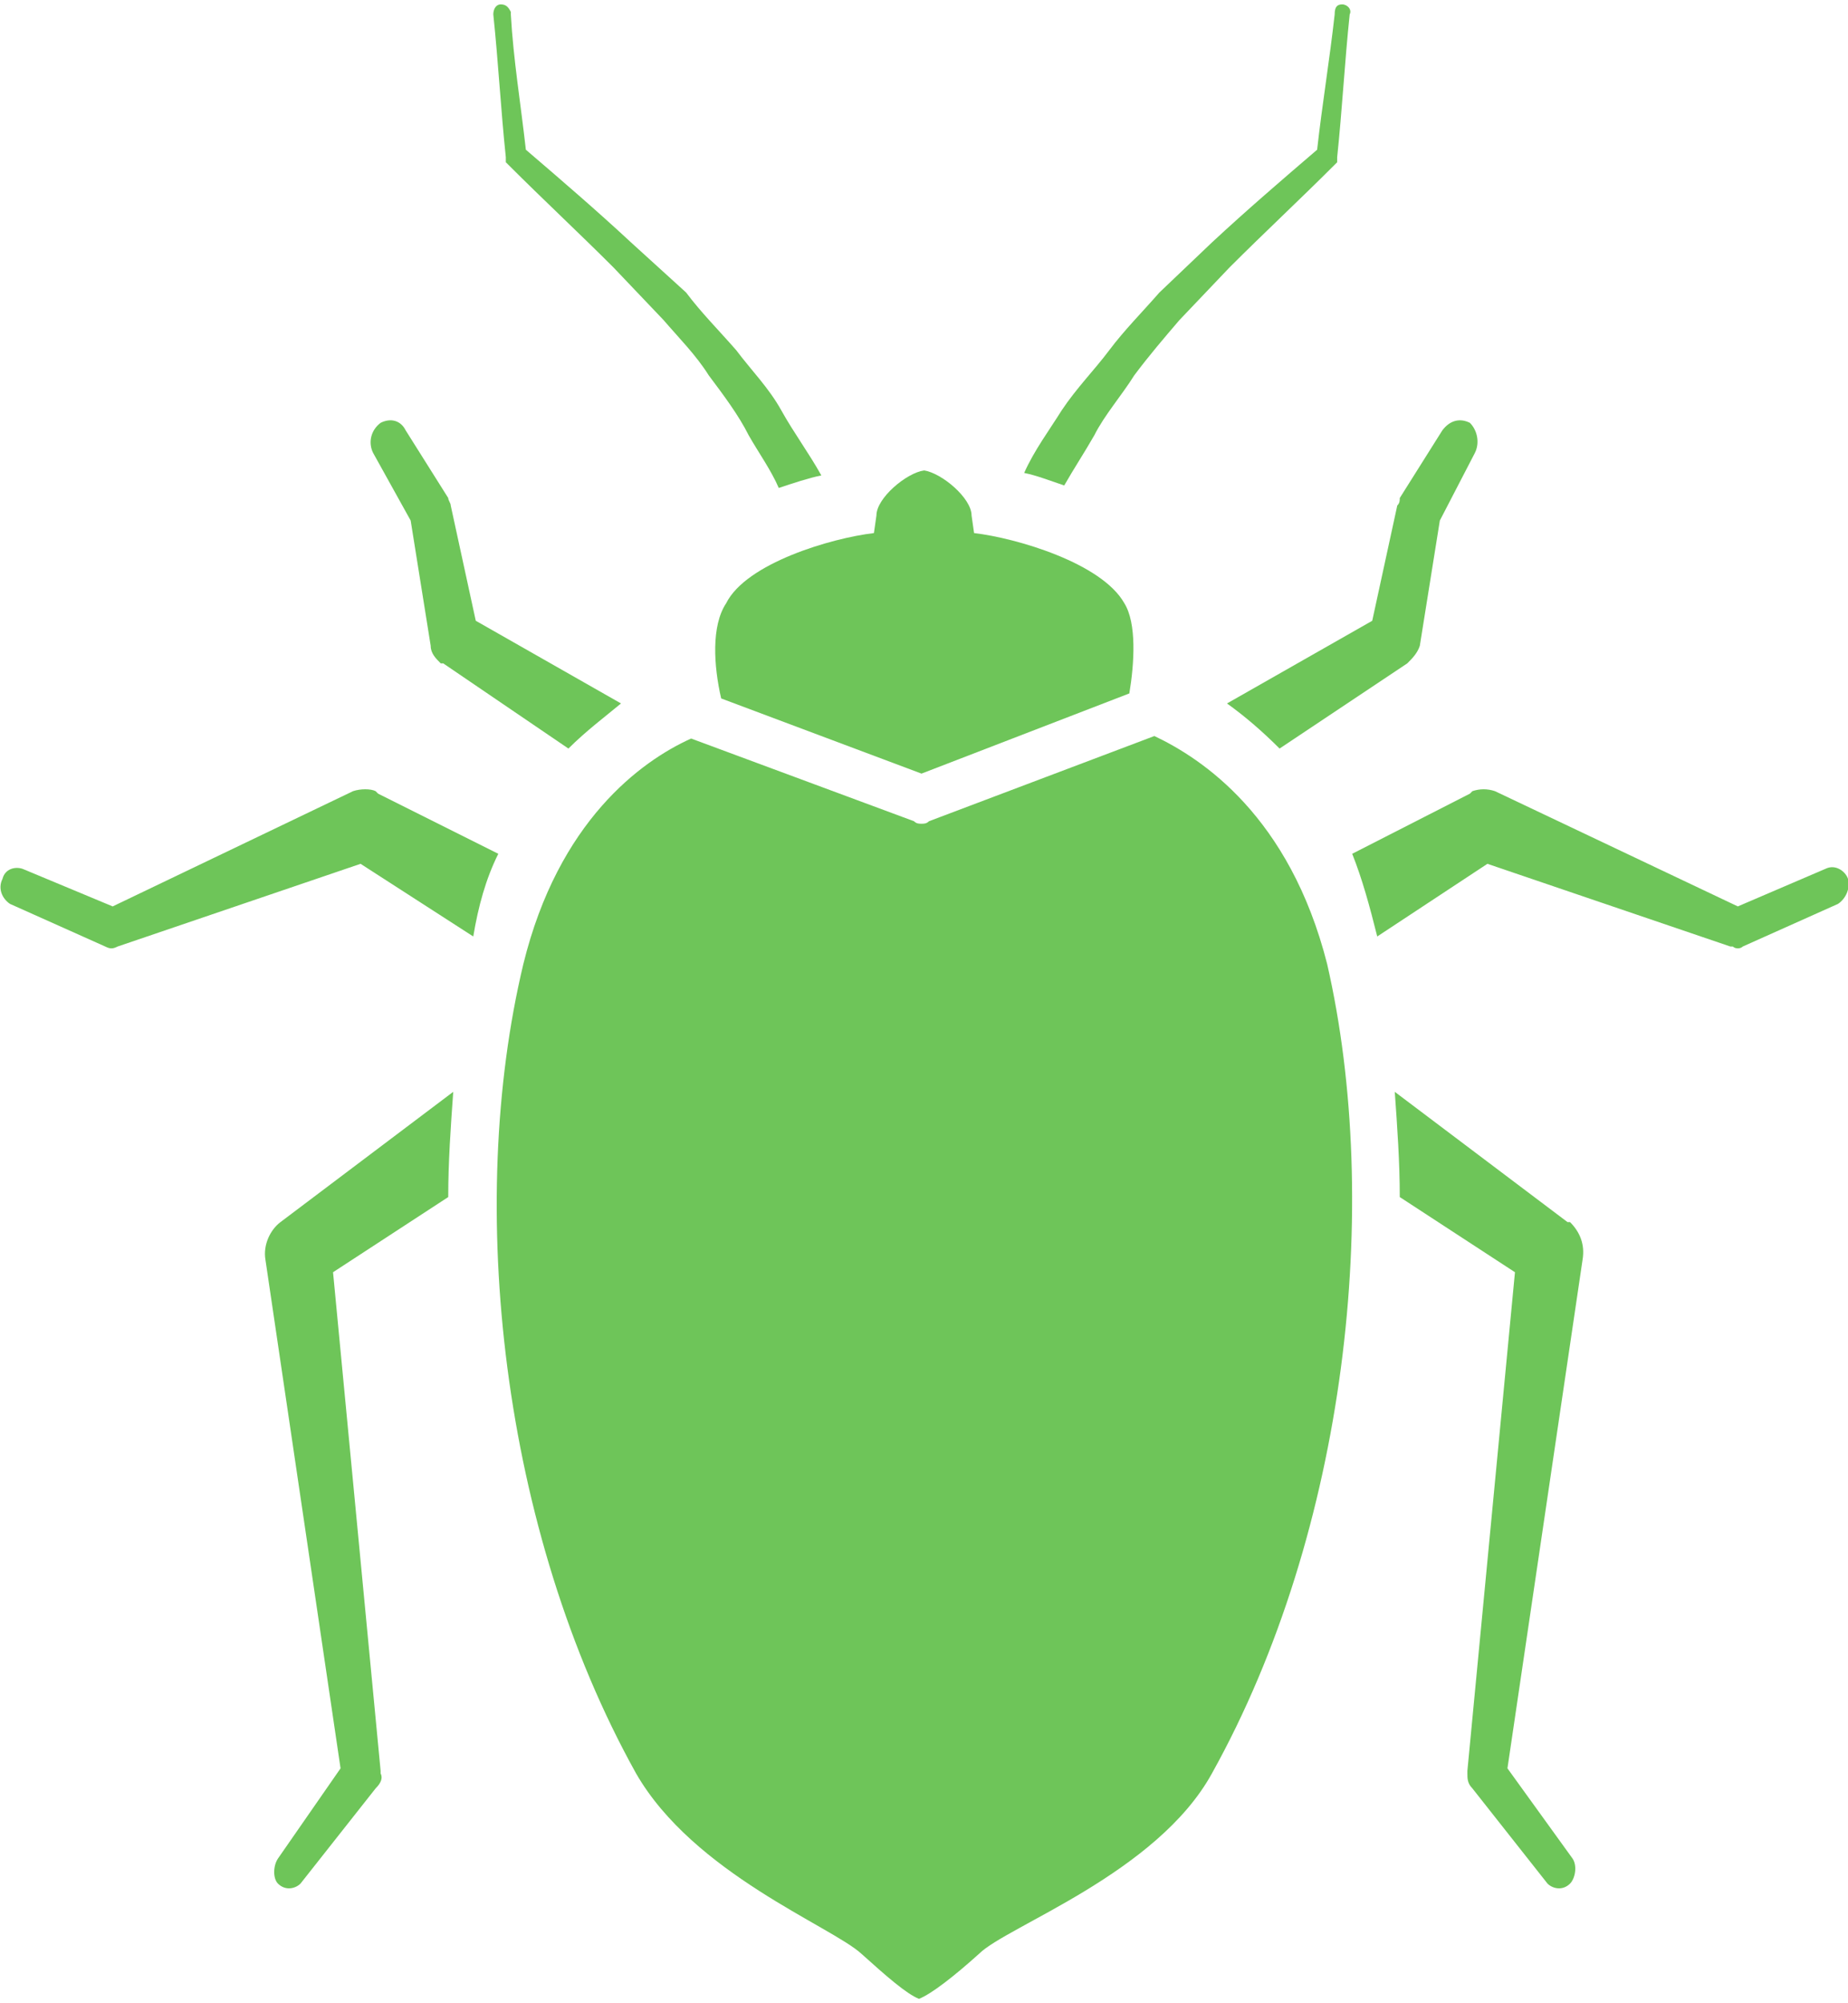 <?xml version="1.0" encoding="UTF-8" standalone="no"?>
<!-- Creator: CorelDRAW X8 -->

<svg
   xmlns:dc="http://purl.org/dc/elements/1.1/"
   xmlns:cc="http://creativecommons.org/ns#"
   xmlns:rdf="http://www.w3.org/1999/02/22-rdf-syntax-ns#"
   xmlns:svg="http://www.w3.org/2000/svg"
   xmlns="http://www.w3.org/2000/svg"
   xmlns:sodipodi="http://sodipodi.sourceforge.net/DTD/sodipodi-0.dtd"
   xmlns:inkscape="http://www.inkscape.org/namespaces/inkscape"
   xml:space="preserve"
   width="12px"
   height="13px"
   version="1.1"
   shape-rendering="geometricPrecision"
   text-rendering="geometricPrecision"
   image-rendering="optimizeQuality"
   fill-rule="evenodd"
   clip-rule="evenodd"
   viewBox="0 0 738 796"
   id="svg2"
   inkscape:version="0.91 r13725"
   sodipodi:docname="green-klop.svg"><defs
     id="defs29" /><sodipodi:namedview
     pagecolor="#ffffff"
     bordercolor="#666666"
     borderopacity="1"
     objecttolerance="10"
     gridtolerance="10"
     guidetolerance="10"
     inkscape:pageopacity="0"
     inkscape:pageshadow="2"
     inkscape:window-width="681"
     inkscape:window-height="480"
     id="namedview27"
     showgrid="false"
     inkscape:zoom="18.153846"
     inkscape:cx="6"
     inkscape:cy="6.5"
     inkscape:window-x="0"
     inkscape:window-y="0"
     inkscape:window-maximized="0"
     inkscape:current-layer="svg2" /><g
     id="Слой_x0020_1"
     style="fill:#6ec559;fill-opacity:1"><g
       id="_1635236752"
       style="fill:#6ec559;fill-opacity:1"><path
         fill="white"
         fill-rule="nonzero"
         d="M425 192c4,-7 8,-13 12,-20 4,-8 11,-16 16,-24 6,-8 12,-15 18,-22l20 -21c14,-14 28,-27 42,-41l1 -1 0 -2c2,-19 3,-38 5,-57 0,0 0,0 0,0 1,-2 -1,-4 -3,-4 -2,0 -3,1 -3,4 -2,18 -5,36 -7,54 -14,12 -28,24 -42,37l-21 20c-7,8 -14,15 -20,23 -6,8 -13,15 -19,24 -5,8 -11,16 -15,25 5,1 10,3 16,5z"
         id="path7"
         style="fill:#6ec559;fill-opacity:1" /><path
         fill="white"
         fill-rule="nonzero"
         d="M202 63l1 1c14,14 28,27 42,41l20 21c6,7 13,14 18,22 6,8 12,16 16,24 4,7 9,14 12,21 6,-2 12,-4 17,-5 -5,-9 -11,-17 -16,-26 -5,-9 -12,-16 -18,-24 -7,-8 -14,-15 -20,-23l-22 -20c-14,-13 -28,-25 -42,-37 -2,-18 -5,-36 -6,-54 0,-1 0,-1 0,-1 -1,-2 -2,-3 -4,-3 -2,0 -3,2 -3,4 2,19 3,38 5,57l0 2z"
         id="path9"
         style="fill:#6ec559;fill-opacity:1" /><path
         fill="white"
         fill-rule="nonzero"
         d="M164 206l8 50c0,3 2,5 4,7l1 0 50 34c7,-7 15,-13 21,-18l-58 -33 -10 -46 0 0c0,-1 -1,-2 -1,-3l-17 -27c-2,-4 -6,-5 -10,-3 -4,3 -5,8 -3,12l15 27z"
         id="path11"
         style="fill:#6ec559;fill-opacity:1" /><path
         fill="white"
         fill-rule="nonzero"
         d="M511 297l51 -34 0 0c2,-2 4,-4 5,-7l8 -50 14 -27c2,-4 1,-9 -2,-12 -4,-2 -8,-1 -11,3l-17 27c0,1 0,2 -1,3l0 0 -10 46 -58 33c7,5 14,11 21,18z"
         id="path13"
         style="fill:#6ec559;fill-opacity:1" /><path
         fill="white"
         fill-rule="nonzero"
         d="M627 486l-1 0 -69 -52c1,14 2,28 2,42l46 30 -19 199 0 1c0,2 0,4 2,6l30 38c2,2 6,3 9,0 2,-2 3,-7 1,-10l-26 -36 30 -203c1,-6 -1,-11 -5,-15z"
         id="path15"
         style="fill:#6ec559;fill-opacity:1" /><path
         fill="white"
         fill-rule="nonzero"
         d="M729 345l-35 15 -97 -46c-3,-1 -6,-1 -9,0l-1 1 -47 24c4,10 7,21 10,33l44 -29 97 33 1 0c1,1 3,1 4,0l38 -17c3,-2 5,-6 4,-10 -1,-3 -5,-6 -9,-4z"
         id="path17"
         style="fill:#6ec559;fill-opacity:1" /><path
         fill="white"
         fill-rule="nonzero"
         d="M189 372c2,-12 5,-23 10,-33l-48 -24 -1 -1c-2,-1 -6,-1 -9,0l-96 46 -36 -15c-3,-1 -7,0 -8,4 -2,4 0,8 3,10l38 17c2,1 3,1 5,0l0 0 97 -33 45 29z"
         id="path19"
         style="fill:#6ec559;fill-opacity:1" /><path
         fill="white"
         fill-rule="nonzero"
         d="M133 506l46 -30c0,-14 1,-28 2,-42l-69 52 0 0c-4,3 -7,9 -6,15l30 203 -25 36c-2,3 -2,8 0,10 3,3 7,2 9,0l30 -38c2,-2 3,-4 2,-6l0 -1 -19 -199z"
         id="path21"
         style="fill:#6ec559;fill-opacity:1" /><path
         fill="white"
         fill-rule="nonzero"
         d="M368 307l83 -32c2,-12 3,-28 -2,-36 -9,-16 -43,-26 -60,-28l-1 -7c0,-7 -12,-17 -19,-18 -7,1 -19,11 -19,18l-1 7c-17,2 -51,12 -59,28 -6,9 -5,25 -2,38l80 30z"
         id="path23"
         style="fill:#6ec559;fill-opacity:1" /><path
         fill="white"
         fill-rule="nonzero"
         d="M530 383c-15,-59 -50,-82 -69,-91l-90 34c-1,1 -2,1 -3,1 -1,0 -2,0 -3,-1l-89 -33c-20,9 -53,33 -67,90 -23,96 -9,226 45,323 23,40 78,61 90,72 10,9 18,16 23,18 5,-2 14,-9 24,-18 11,-11 71,-32 93,-72 54,-97 68,-227 46,-323z"
         id="path25"
         style="fill:#6ec559;fill-opacity:1" /></g></g></svg>